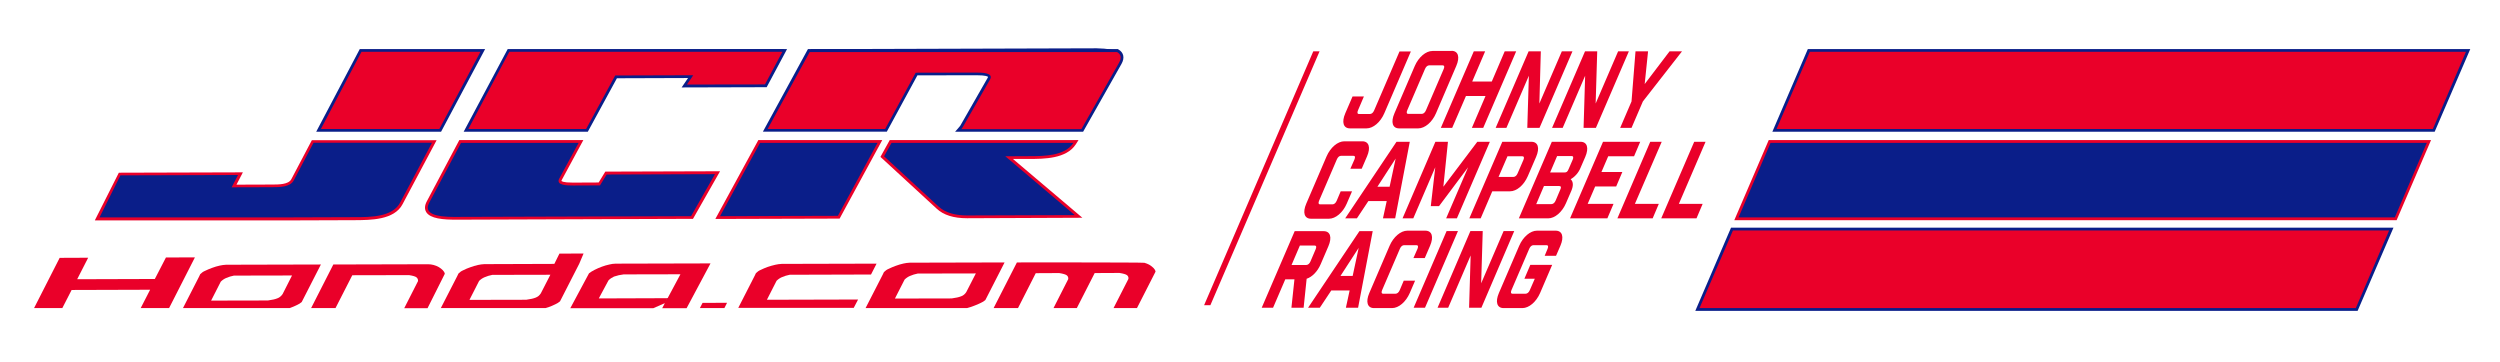<?xml version="1.0" encoding="utf-8"?>
<!-- Generator: Adobe Illustrator 22.1.0, SVG Export Plug-In . SVG Version: 6.00 Build 0)  -->
<svg version="1.1" id="Layer_1" xmlns="http://www.w3.org/2000/svg" xmlns:xlink="http://www.w3.org/1999/xlink" x="0px" y="0px"
	 viewBox="0 0 2070 300" style="enable-background:new 0 0 2070 300;" xml:space="preserve">
<style type="text/css">
	.st0{fill:#0A1E89;}
	.st1{fill:#EA0029;}
</style>
<title>jcr-honda</title>
<g>
	<polygon class="st0" points="1467.5,109.1 1496.9,40.6 2045.4,40.6 2015.9,109.1 	"/>
	<polygon class="st1" points="2014.4,106.8 1471,106.8 1498.5,42.9 2041.8,42.9 	"/>
	<polygon class="st0" points="1403.7,257.4 1433.3,188.5 1981.8,188.5 1952.1,257.4 	"/>
	<polygon class="st1" points="1950.6,255.1 1407.2,255.1 1434.9,190.8 1978.2,190.8 	"/>
	<polygon class="st1" points="1436,182.3 1464.5,116 2012.9,116 1984.4,182.3 	"/>
	<polygon class="st0" points="1982.9,180 1439.5,180 1466,118.3 2009.4,118.3 	"/>
	<path class="st1" d="M1146.2,93.8c-3.2,7.4-9.2,12.5-14.7,12.5h-13.7c-5.5,0-7.1-5.1-3.9-12.5l6-13.9h9.4l-4.9,11.5
		c-0.8,1.9-0.5,3,0.9,3h9c1.4,0,2.7-1.1,3.5-3l21-48.8h9.4L1146.2,93.8z"/>
	<path class="st1" d="M1201.9,42.1c5.5,0,7.1,5.1,3.9,12.5L1189,93.8c-3.2,7.4-9.2,12.5-14.7,12.5h-15.8c-5.5,0-7.1-5.1-3.9-12.5
		l16.8-39.1c3.2-7.4,9.2-12.5,14.7-12.5H1201.9z M1195.4,57.1c0.8-1.9,0.5-3-0.9-3h-11.1c-1.4,0-2.7,1.1-3.5,3l-14.7,34.2
		c-0.8,1.9-0.5,3,0.9,3h11.1c1.4,0,2.7-1.1,3.5-3L1195.4,57.1z"/>
	<polygon class="st1" points="1220.3,42.5 1229.7,42.5 1219,67.5 1235.2,67.5 1245.9,42.5 1255.4,42.5 1228.1,105.9 1218.7,105.9 
		1230,79.5 1213.8,79.5 1202.4,105.9 1193,105.9 	"/>
	<polygon class="st1" points="1302,42.5 1274.7,105.9 1264.6,105.9 1265.9,62.7 1247.3,105.9 1238.4,105.9 1265.7,42.5 1275.8,42.5 
		1274.6,85.7 1293.2,42.5 	"/>
	<polygon class="st1" points="1348.7,42.5 1321.4,105.9 1311.2,105.9 1312.5,62.7 1293.9,105.9 1285.1,105.9 1312.4,42.5 
		1322.5,42.5 1321.2,85.7 1339.8,42.5 	"/>
	<polygon class="st1" points="1341.5,105.9 1350.9,84 1354.2,42.5 1364.6,42.5 1361.8,69.6 1382.4,42.5 1392.7,42.5 1360.3,84 
		1350.9,105.9 	"/>
	<path class="st1" d="M1121.5,132c0.8-1.9,0.5-3-0.9-3h-10.2c-1.4,0-2.7,1.1-3.5,3l-14.7,34.2c-0.8,1.9-0.5,3,0.9,3h10.2
		c1.4,0,2.7-1.1,3.5-3l3.3-7.8h9.4l-4.4,10.2c-3.2,7.4-9.2,12.5-14.7,12.5h-14.9c-5.5,0-7.1-5.1-3.9-12.5l16.8-39.1
		c3.2-7.4,9.2-12.5,14.7-12.5h14.9c5.5,0,7.1,5.1,3.9,12.5l-4.4,10.2h-9.4L1121.5,132z"/>
	<path class="st1" d="M1123.5,180.8h-9.7l42.5-63.4h11l-12.1,63.4h-10.1l3.1-14.3h-15.2L1123.5,180.8z M1140.5,154.6h10.1l5-23.3
		L1140.5,154.6z"/>
	<polygon class="st1" points="1206.3,180.8 1197.4,180.8 1215.6,138.5 1191.5,170.7 1184.7,170.7 1188.4,138.5 1170.2,180.8 
		1161.3,180.8 1188.5,117.4 1198.9,117.4 1195.1,154.6 1223.2,117.4 1233.6,117.4 	"/>
	<path class="st1" d="M1268,117.4c5.5,0,7.1,5.1,3.9,12.5l-6.9,16c-3.2,7.4-9.2,12.5-14.7,12.5h-14.7l-9.6,22.4h-9.4l27.3-63.4
		L1268,117.4z M1253.1,146.5c1.4,0,2.7-1.1,3.5-3l4.8-11.1c0.8-1.9,0.5-3-0.9-3h-12.3l-7.4,17.1L1253.1,146.5z"/>
	<path class="st1" d="M1308.7,117.4c5.5,0,7.1,5.1,3.9,12.5l-3.9,9c-1.6,4-4.5,7.3-8.2,9.5c2.4,2.1,2.2,5.7,0.6,9.5l-4.5,10.4
		c-3.2,7.4-9.2,12.5-14.7,12.5h-24.3l27.3-63.4H1308.7z M1295.4,142.8c1.7,0,2.5-0.5,3.5-3l3.3-7.6c0.8-1.9,0.5-3-0.9-3h-12
		l-5.8,13.6H1295.4z M1284.6,169c1.4,0,2.7-1.1,3.5-3l3.9-9.2c1.1-2.6,0-2.8-1.8-2.8h-11.8l-6.4,15H1284.6z"/>
	<polygon class="st1" points="1358.1,117.4 1353,129.4 1331.6,129.4 1326,142.4 1343.3,142.4 1338.2,154.4 1320.8,154.4 
		1314.6,168.8 1336,168.8 1330.9,180.8 1300,180.8 1327.3,117.4 	"/>
	<polygon class="st1" points="1375.9,117.4 1353.7,168.8 1373.5,168.8 1368.4,180.8 1339.2,180.8 1366.4,117.4 	"/>
	<polygon class="st1" points="1412.2,117.4 1390.1,168.8 1409.8,168.8 1404.7,180.8 1375.5,180.8 1402.8,117.4 	"/>
	<path class="st1" d="M1069.3,254.8l2.5-23.5h-7.6l-10.1,23.5h-9.4l27.3-63.4h24c5.5,0,7.1,5.1,3.9,12.5l-6.4,14.9
		c-2.6,6-7,10.5-11.6,12l-2.5,24H1069.3z M1089.4,206.3c0.8-1.9,0.5-3-0.9-3h-12.2l-6.9,16.1h12.2c1.4,0,2.7-1.1,3.5-3L1089.4,206.3
		z"/>
	<path class="st1" d="M1092.8,254.8h-9.7l42.5-63.4h11l-12.1,63.4h-10.1l3.1-14.3h-15.2L1092.8,254.8z M1109.9,228.5h10.1l5-23.3
		L1109.9,228.5z"/>
	<path class="st1" d="M1173.7,206c0.8-1.9,0.5-3-0.9-3h-10.2c-1.4,0-2.7,1.1-3.5,3l-14.7,34.2c-0.8,1.9-0.5,3,0.9,3h10.2
		c1.4,0,2.7-1.1,3.5-3l3.3-7.8h9.4l-4.4,10.2c-3.2,7.4-9.2,12.5-14.7,12.5h-14.9c-5.5,0-7.1-5.1-3.9-12.5l16.8-39.1
		c3.2-7.4,9.2-12.5,14.7-12.5h14.9c5.5,0,7.1,5.1,3.9,12.5l-4.4,10.2h-9.4L1173.7,206z"/>
	<polygon class="st1" points="1197.8,191.3 1207.2,191.3 1179.9,254.8 1170.5,254.8 	"/>
	<polygon class="st1" points="1253.8,191.3 1226.6,254.8 1216.4,254.8 1217.7,211.5 1199.1,254.8 1190.3,254.8 1217.5,191.3 
		1227.7,191.3 1226.4,234.6 1245,191.3 	"/>
	<path class="st1" d="M1281.4,206c0.8-1.9,0.5-3-0.9-3h-10.8c-1.4,0-2.7,1.1-3.5,3l-14.7,34.2c-0.8,1.9-0.5,3,0.9,3h10.8
		c1.4,0,2.7-1.1,3.5-3l4.1-9.4h-8.6l4.9-11.5h18.1l-10,23.3c-3.2,7.4-9.2,12.5-14.7,12.5h-15.5c-5.5,0-7.1-5.1-3.9-12.5l16.8-39.1
		c3.2-7.4,9.2-12.5,14.7-12.5h15.5c5.5,0,7.1,5.1,3.9,12.5l-3.6,8.3h-9.4L1281.4,206z"/>
	<polygon class="st1" points="997,252.7 1002.2,252.7 1092.6,42.5 1087.4,42.5 	"/>
	<path class="st1" d="M956.8,224.9c-0.2-1.1-0.8-2.1-1.6-2.9c-1-1-2.1-1.9-3.3-2.6c-1.4-0.8-2.8-1.4-4.3-1.8
		c-1.6-0.4-105.6-0.3-105.6-0.3l-19.3,37.8h20.2l14.7-28.9l19.4-0.1c3.2,0.5,5.2,1.1,6.2,1.8c1,0.7,1.5,1.9,1.3,3.2l-12.2,24h19.3
		l14.8-29l20.5-0.1c3.2,0.5,5.2,1.1,6.2,1.8c1,0.7,1.5,2,1.2,3.2L922,255.1h19.4L956.8,224.9z"/>
	<path class="st1" d="M800.7,255.1c1.9-0.5,3.8-1.1,5.8-1.9c1.9-0.7,3.8-1.5,5.6-2.4c1.4-0.6,2.7-1.4,3.8-2.4l15.9-31.1l-78.5,0.2
		c-1.8,0.1-3.5,0.3-5.2,0.7c-2.2,0.5-4.3,1.1-6.4,1.9c-2,0.7-4,1.6-5.9,2.5c-1.5,0.6-2.8,1.6-3.9,2.7l-1,2.1l-14.2,27.7L800.7,255.1
		L800.7,255.1 M798.3,243.9c-0.7,0.6-1.5,1.1-2.4,1.4c-1.1,0.4-2.2,0.8-3.3,1c-1.3,0.3-2.8,0.5-4.6,0.8l-47,0.1l8-15.7
		c1.3-1.3,2.8-2.3,4.4-3c2.1-0.9,4.3-1.6,6.5-2l48.1-0.1l-7.9,15.4C799.6,242.6,799,243.3,798.3,243.9"/>
	<path class="st1" d="M368.3,226.7c-0.2-1.1-0.8-2.1-1.6-2.9c-1-1-2.1-1.9-3.3-2.6c-1.4-0.8-2.8-1.4-4.4-1.8c-1.5-0.4-3-0.6-4.6-0.6
		L276,219l-18.4,36.1h20.2l13.9-27.2l47-0.1c3.2,0.5,5.2,1.1,6.1,1.8c1,0.8,1.5,2,1.3,3.2l-11.4,22.4h19.3L368.3,226.7z"/>
	<polygon class="st1" points="602,250.7 581.7,250.8 579.5,255.1 599.8,255.1 	"/>
	<polygon class="st0" points="552.7,246.9 550.5,251 560,246.8 	"/>
	<path class="st1" d="M454.3,254.3c1.9-0.7,3.8-1.5,5.6-2.4c1.4-0.6,2.6-1.4,3.8-2.4l15.9-31.1l3.6-8.5l-20,0.1l-4.2,8.5l-58,0.2
		c-1.7,0.1-3.5,0.3-5.2,0.7c-2.2,0.5-4.3,1.1-6.4,1.9c-2,0.7-4,1.5-5.9,2.5c-1.5,0.6-2.8,1.6-3.9,2.7l-1,2.1L365,255.1h86.7
		C452.6,254.9,453.4,254.6,454.3,254.3 M446,245c-0.7,0.6-1.5,1-2.4,1.4c-1.1,0.4-2.2,0.8-3.3,1c-1.3,0.3-2.8,0.5-4.6,0.8l-47,0.1
		l8-15.7c1.3-1.3,2.8-2.3,4.4-3c2.1-0.9,4.3-1.6,6.5-2l48.1-0.1l-7.9,15.4C447.4,243.6,446.7,244.3,446,245"/>
	<path class="st1" d="M550.5,251l-2.2,4.2h20.2l19.8-37.1l-78.5,0.2c-1.8,0-3.5,0.3-5.2,0.7c-2.1,0.4-4.2,1.1-6.2,1.8
		c-2.1,0.8-4.1,1.6-6,2.6c-1.7,0.8-3.2,1.8-4.7,2.9l-15.5,28.9h68.7L550.5,251l2.2-4.1l-56.9,0.2l8-14.9c1.3-1.4,2.9-2.4,4.6-3.2
		c2.6-0.9,5.3-1.5,8-1.8l47-0.1l-10.6,19.8"/>
	<path class="st1" d="M710.5,248l-75.5,0.2l8-15.7c1.3-1.3,2.8-2.3,4.4-3c2.1-0.9,4.3-1.6,6.5-2l67.3-0.2l4.6-9l-78.5,0.2
		c-1.8,0.1-3.5,0.3-5.2,0.7c-2.2,0.5-4.3,1.1-6.4,1.8c-2,0.7-4,1.6-5.9,2.5c-1.5,0.6-2.8,1.6-3.9,2.7l-1,2.1l-13.6,26.6h95.6
		L710.5,248z"/>
	<polygon class="st1" points="161.4,213.1 137.4,213.2 128.2,231 63.9,231.2 73,213.4 49.4,213.5 28.2,255.1 51.6,255.1 59.3,240.1 
		124.3,239.9 116.5,255.1 140,255.1 	"/>
	<path class="st1" d="M240.4,254.9c1.9-0.7,3.8-1.5,5.6-2.4c1.4-0.6,2.6-1.4,3.8-2.4l15.9-31.1l-78.5,0.2c-1.7,0.1-3.5,0.3-5.2,0.7
		c-2.2,0.5-4.3,1.1-6.4,1.9c-2,0.7-4,1.6-5.9,2.5c-1.5,0.6-2.8,1.6-3.9,2.7l-1,2.1l-13.3,26h88.3C240,255.1,240.2,255,240.4,254.9
		 M232.1,245.6c-0.7,0.6-1.5,1.1-2.4,1.4c-1.1,0.4-2.2,0.8-3.3,1c-1.3,0.3-2.8,0.5-4.6,0.8l-47,0.1l8-15.7c1.3-1.3,2.8-2.3,4.4-3
		c2.1-0.9,4.3-1.6,6.5-2l48.1-0.1l-7.8,15.4C233.5,244.3,232.8,245,232.1,245.6"/>
	<path class="st0" d="M924.8,42.9c-5.2-3-15.7-3-22.3-2.9l-231,0.7l-1.2,2.3H924.8z"/>
	<polygon class="st0" points="647.8,42.9 649.1,40.7 422.6,41.3 421.7,42.9 	"/>
	<polygon class="st0" points="397.8,42.9 398.6,41.5 299.9,41.8 299.3,42.9 	"/>
	<polygon class="st0" points="383.9,109.1 420.4,40.6 651.7,40.6 634.8,72.2 564.4,72.4 569.7,64.6 510.8,64.8 486.7,109.1 	"/>
	<polygon class="st1" points="387.8,106.8 485.3,106.8 509.4,62.5 574,62.3 568.8,70 633.4,69.9 647.8,42.9 421.7,42.9 	"/>
	<polygon class="st0" points="261.8,109.1 297.9,40.6 401.7,40.6 365.2,109.1 	"/>
	<polygon class="st1" points="265.7,106.8 363.8,106.8 397.8,42.9 299.3,42.9 	"/>
	<path class="st0" d="M790.8,109.1l3.4-3.9c0.3-0.3,0.6-0.7,0.9-1.1l22.6-39.5c0.2-0.3,0.3-0.6,0.4-0.9c-0.2-0.3-1.5-1.4-9.5-1.4
		l-49,0.1l-25.3,46.6H631.7L669,40.6h256.5l0.5,0.3c4.5,2.6,5.4,7,2.6,12l-31.8,56.2L790.8,109.1z"/>
	<path class="st1" d="M635.6,106.8h97.3l25.3-46.6l49.5-0.1c5.2,0,15.4,0,12,5.8l-22.6,39.5c-0.3,0.5-0.7,1-1.1,1.5h99.4l31.2-55
		c2.5-4.4,1.3-7.1-1.7-8.8H670.4L635.6,106.8z"/>
	<path class="st1" d="M377.9,181.9c-11,0-21.6-0.8-25-6.3c-1.5-2.5-1.3-5.5,0.5-8.9l26.9-50.7H483l-17.8,32.9
		c-0.2,0.3-0.3,0.6-0.3,0.9c0.1,0.2,1.2,1.4,9.3,1.4l21.5-0.1l5.5-9l95-0.3l-22.4,39.4L377.9,181.9z"/>
	<path class="st0" d="M355.4,167.8c-6.3,11.9,13.8,11.9,24.1,11.8l192.7-0.6l19.8-34.8l-89.7,0.3l-5.5,9l-21.9,0.1
		c-5.1,0-15,0-11.8-5.8l16-29.5h-97.4L355.4,167.8z"/>
	<path class="st1" d="M800.7,180.7c-11,0-19.4-2.6-25.1-7.9l-46.6-42.9l7.7-13.9h156.3l-2.3,3.6c-7.8,11.9-26.2,12-38.4,12l-13.6,0
		l57.5,48.7L800.7,180.7z"/>
	<path class="st0" d="M732,129.4l45.2,41.7c5.9,5.4,14.6,7.3,23.7,7.3l89-0.3l-57.5-48.7l19.9-0.1c12.1,0,29.4-0.1,36.5-11H738.2
		L732,129.4z"/>
	<polygon class="st1" points="627.9,116 730.5,116 695.2,181 592.3,181.3 	"/>
	<polygon class="st0" points="596.2,179 693.8,178.7 726.6,118.3 629.3,118.3 	"/>
	<path class="st1" d="M78.6,182.3L98.4,143l102.7-0.3l-5.3,10.2l29.4-0.1c5.5,0,13.7,0,16-4.4l17-32.3h103.3l-28.2,53
		c-6.9,13.1-26.4,13.1-39.2,13.2l-56.6,0.2H78.6z"/>
	<path class="st0" d="M243.2,149.4c-2.9,5.6-11.9,5.6-18.1,5.6l-33.3,0.1l5.3-10.2l-97.4,0.3L82.4,180h155.1l56.6-0.2
		c12.6,0,30.9-0.1,37.2-12l26.4-49.6h-98.1L243.2,149.4z"/>
</g>
</svg>
